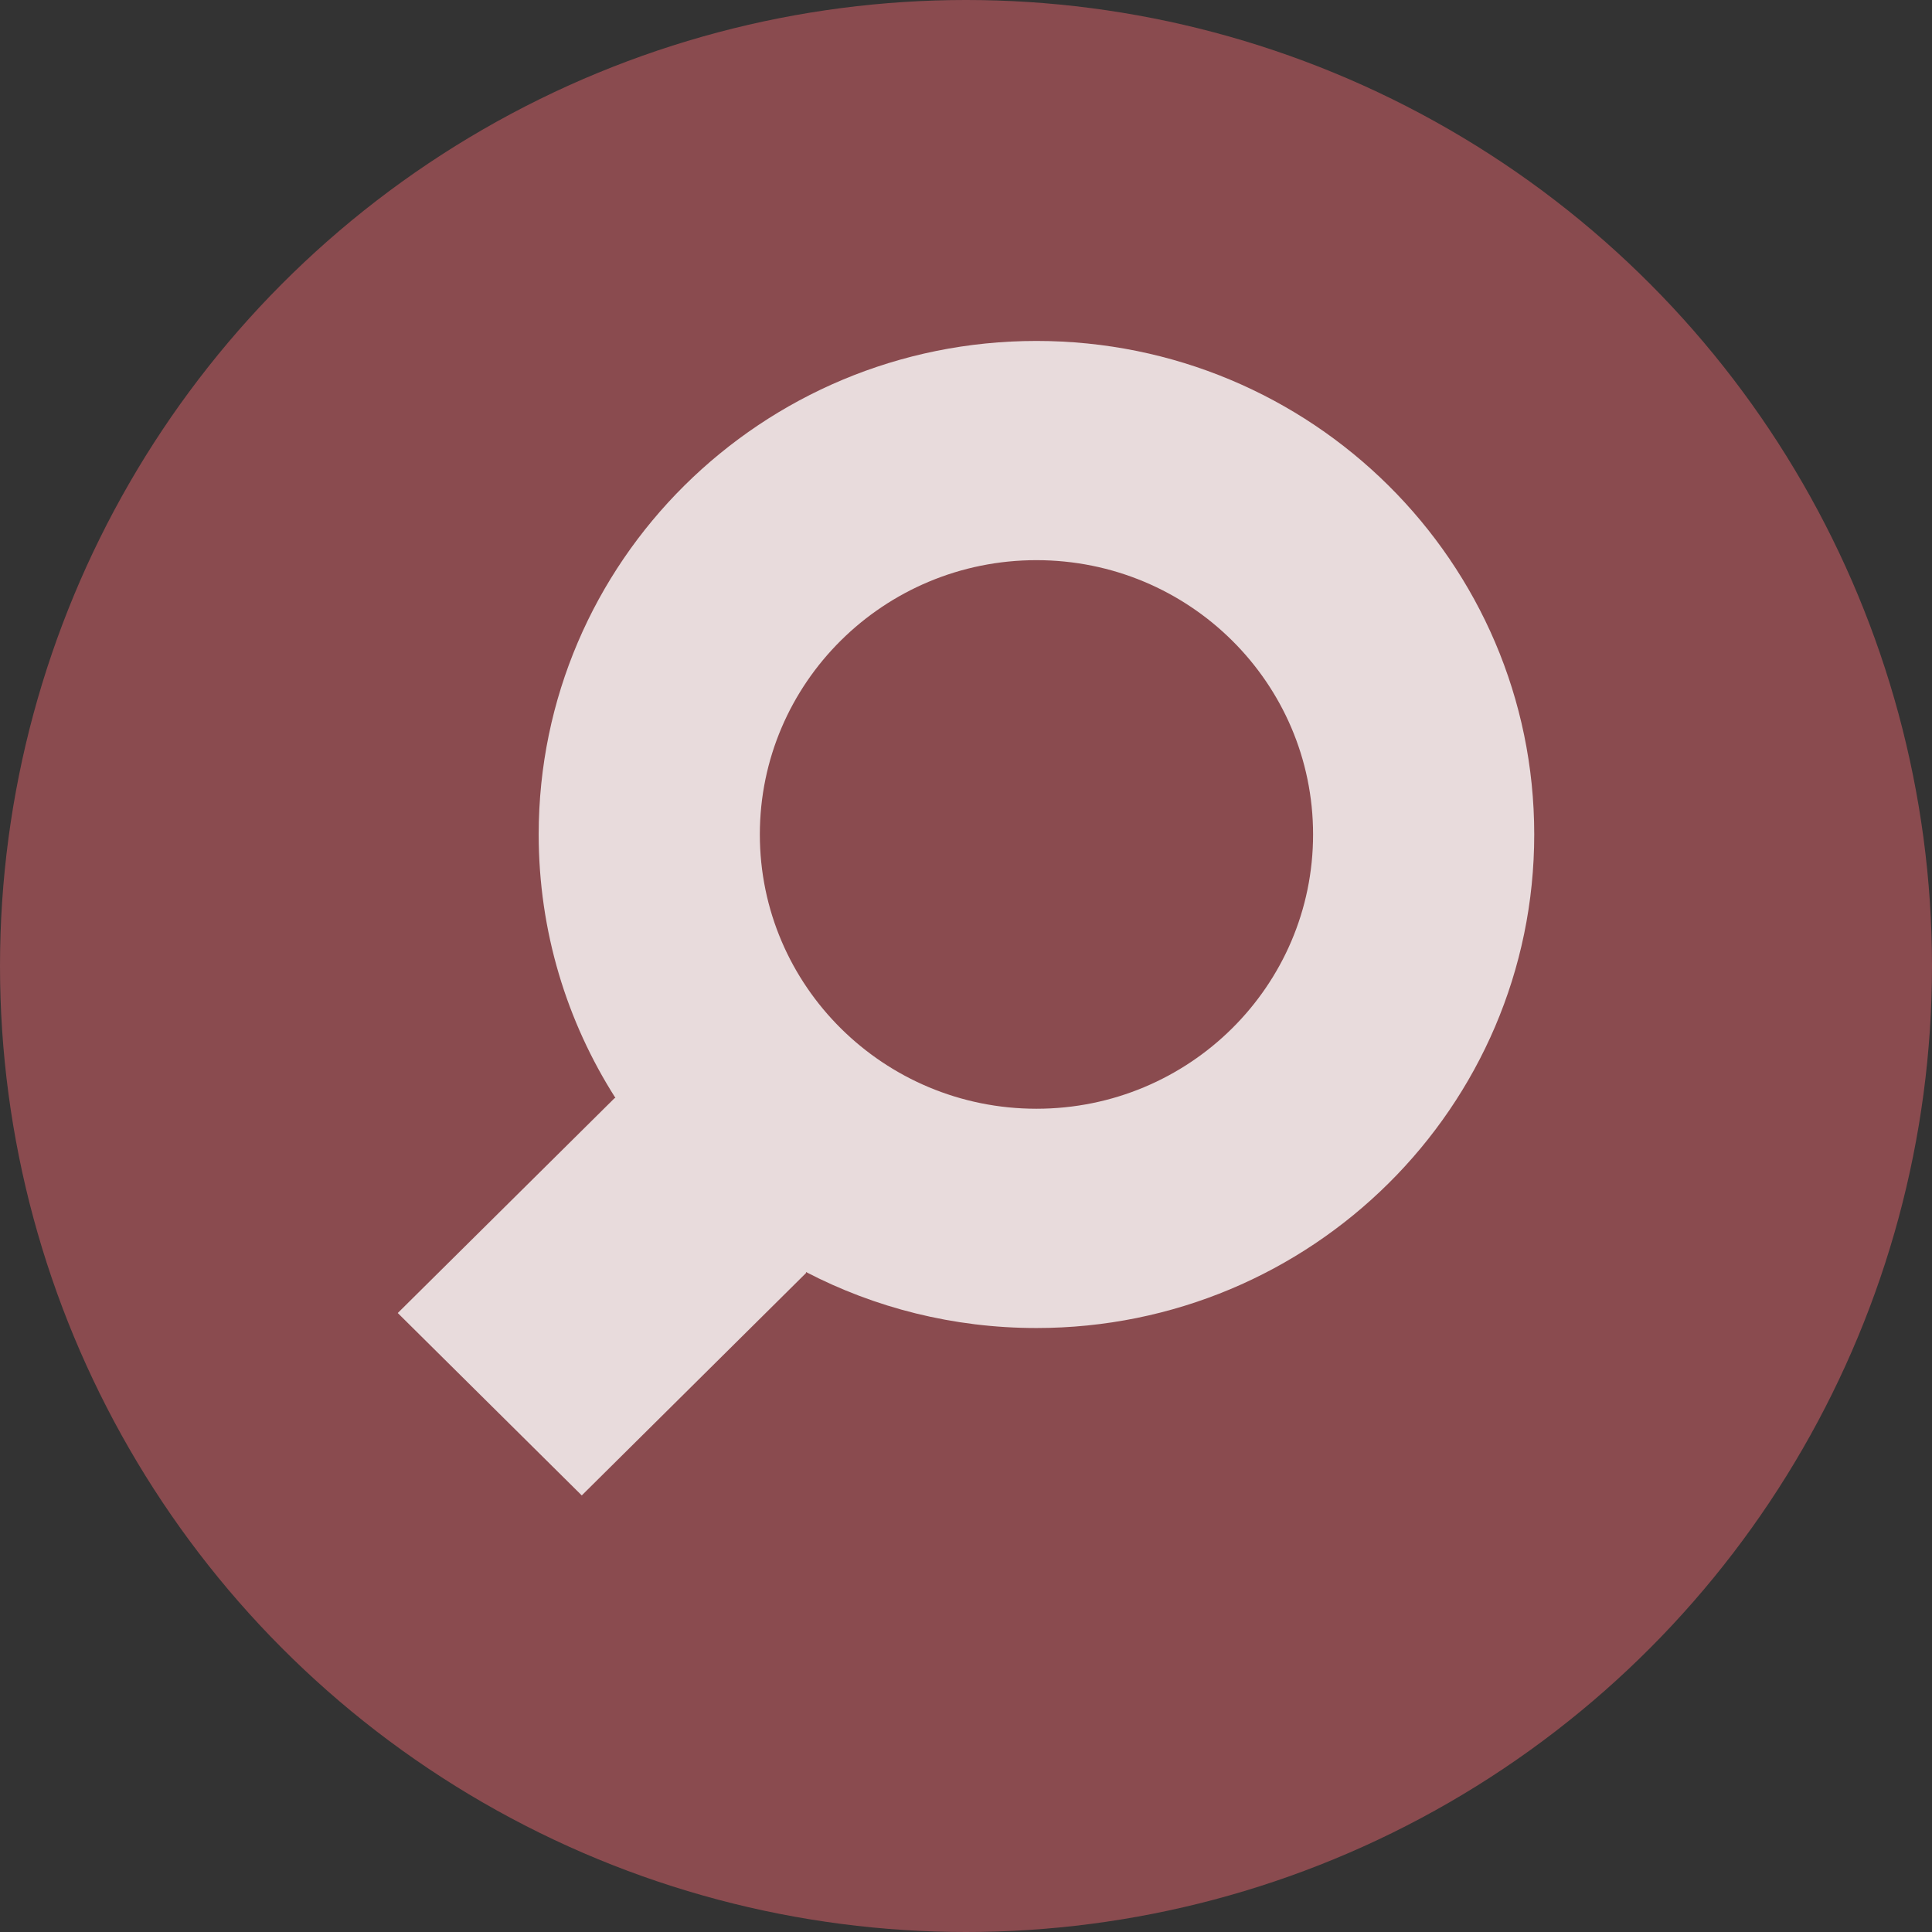 <svg width="34" height="34" viewBox="0 0 34 34" fill="none" xmlns="http://www.w3.org/2000/svg">
<rect x="0" y="0" width="34" height="34" fill="#333333" stroke="none"/>
<circle cx="17" cy="17" r="17" fill="#8A4B4F"/>
<path opacity="0.8" d="M18.24 6C13.402 6 9.48 9.888 9.48 14.685C9.48 16.389 9.975 17.979 10.83 19.321C10.824 19.323 10.818 19.326 10.812 19.329L7 23.107L10.238 26.317L14.187 22.401C14.186 22.396 14.184 22.39 14.183 22.385C15.396 23.015 16.776 23.371 18.24 23.371C23.078 23.371 27 19.482 27 14.685C27 9.888 23.078 6 18.24 6ZM18.24 9.858C20.929 9.858 23.108 12.019 23.108 14.685C23.108 17.351 20.929 19.512 18.24 19.512C15.552 19.512 13.372 17.351 13.372 14.685C13.372 12.019 15.552 9.858 18.24 9.858Z" fill="white"/>
</svg>
